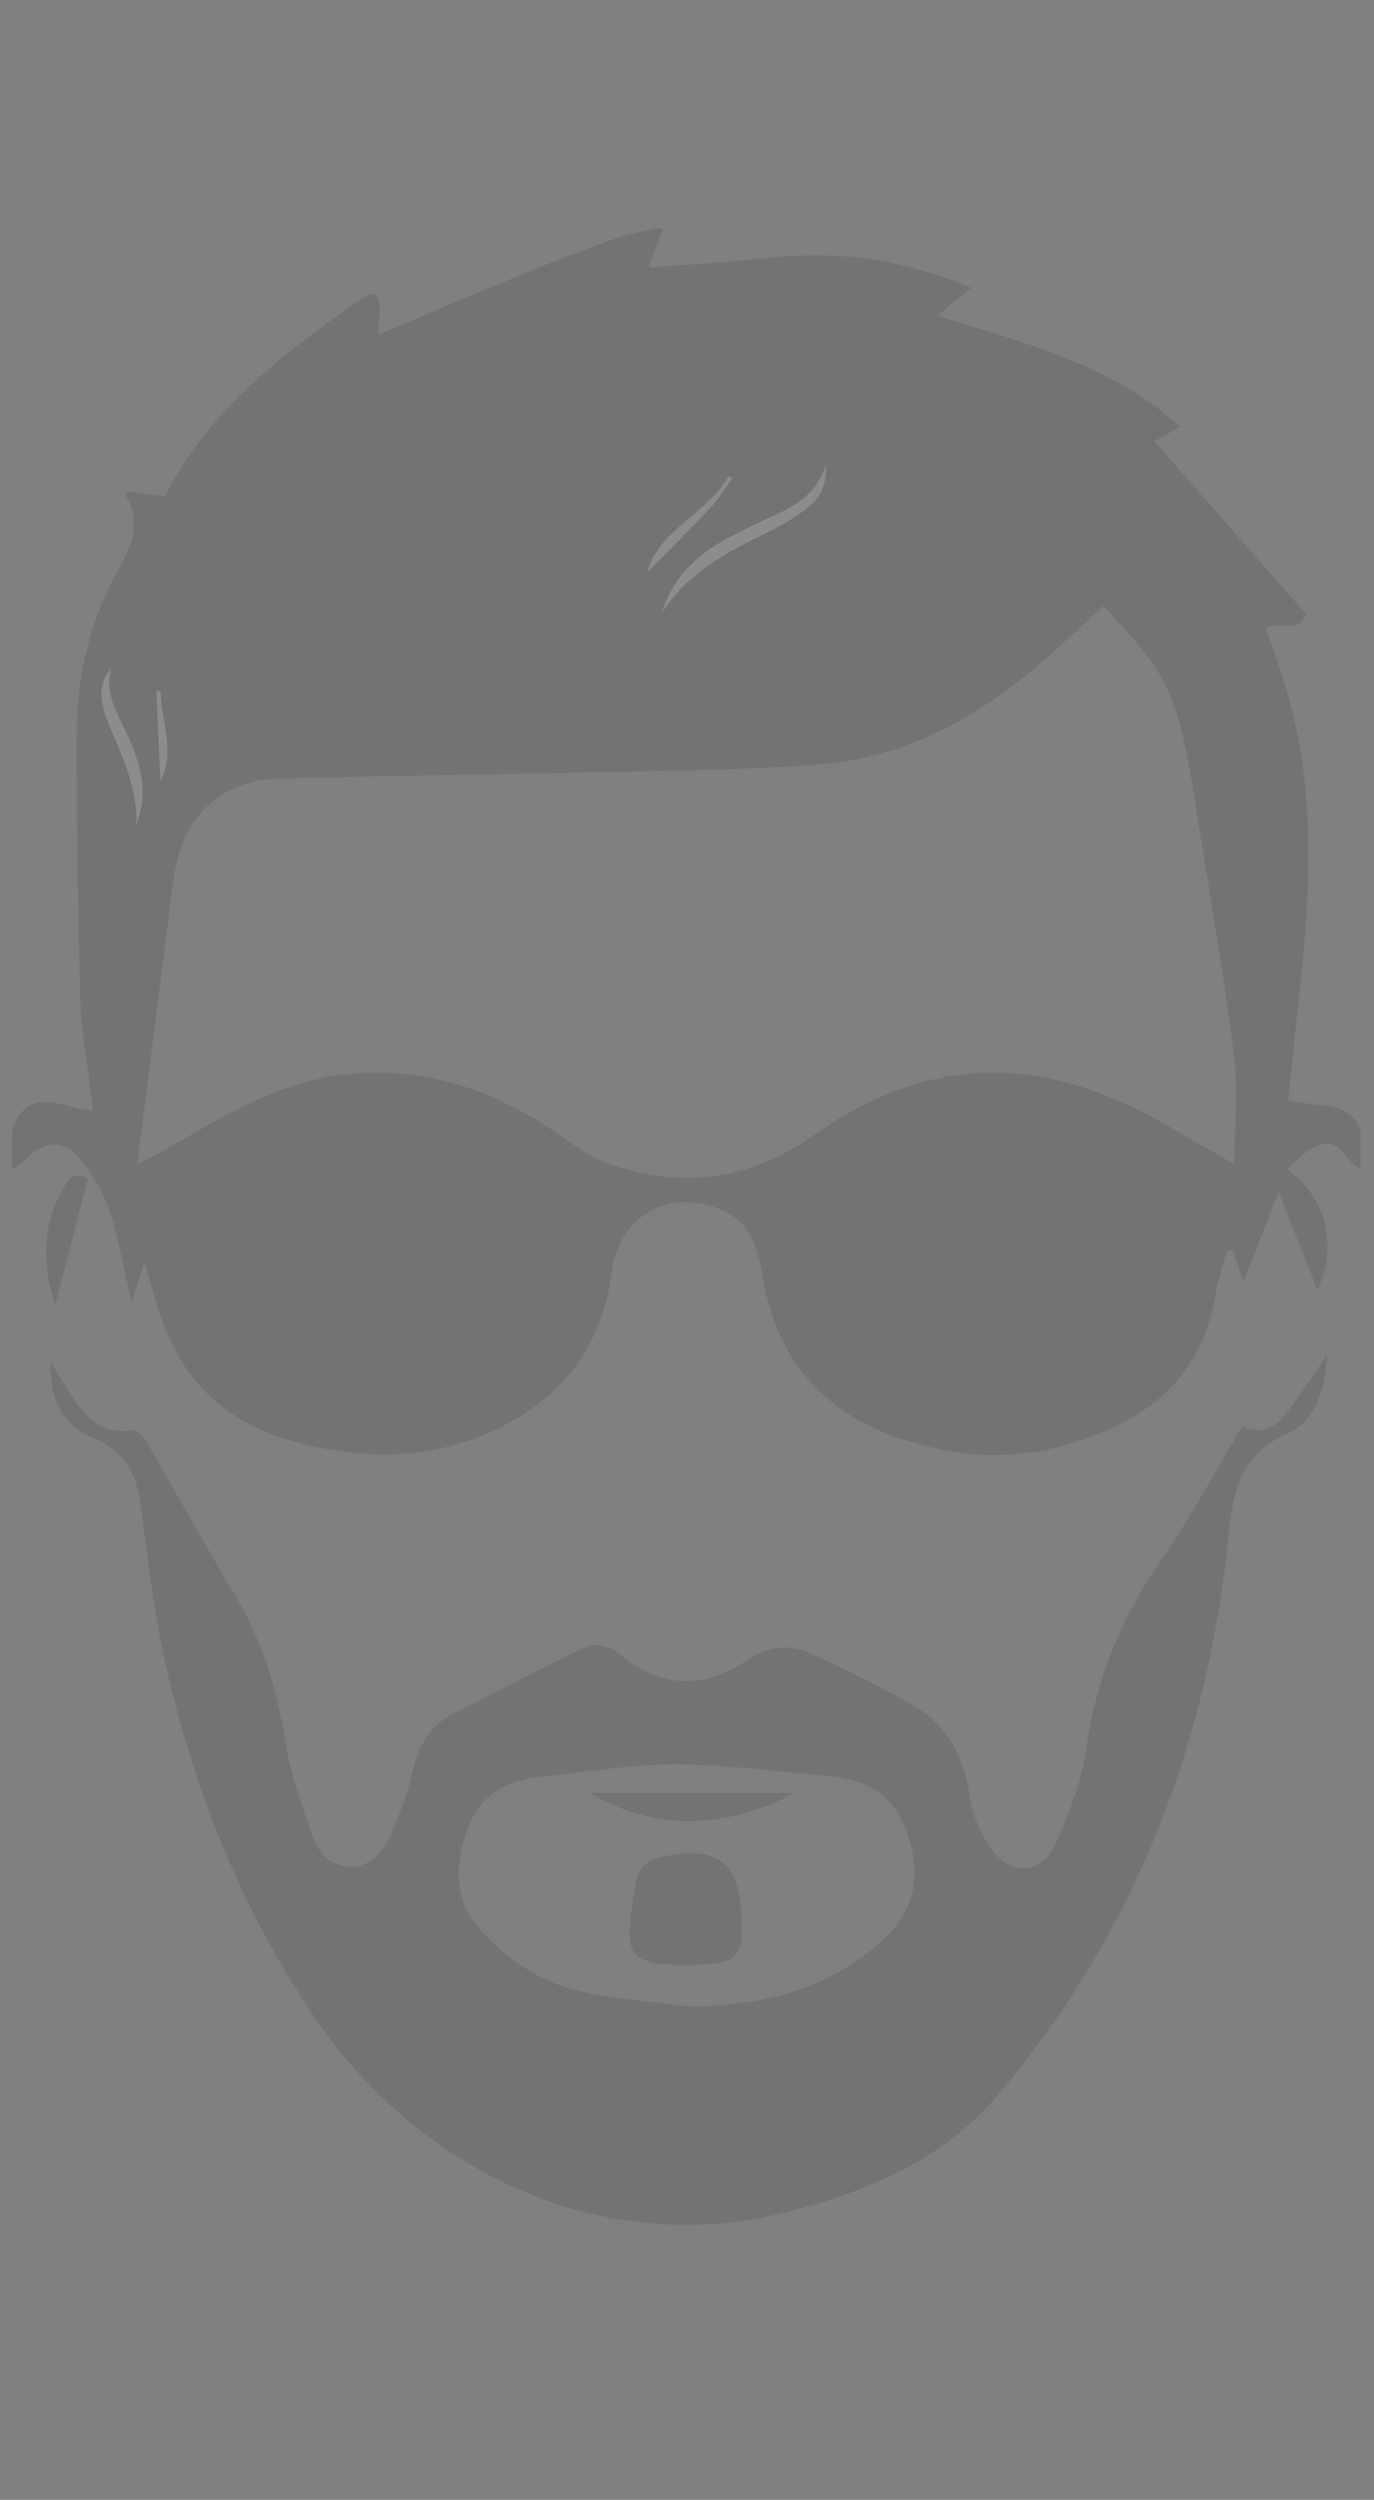 <?xml version="1.0" encoding="utf-8"?>
<!-- Generator: Adobe Illustrator 16.0.0, SVG Export Plug-In . SVG Version: 6.00 Build 0)  -->
<!DOCTYPE svg PUBLIC "-//W3C//DTD SVG 1.1//EN" "http://www.w3.org/Graphics/SVG/1.1/DTD/svg11.dtd">
<svg version="1.1" id="Layer_1" xmlns="http://www.w3.org/2000/svg" xmlns:xlink="http://www.w3.org/1999/xlink" x="0px" y="0px"
	 width="336.5px" height="612px" viewBox="0 0 336.5 612" enable-background="new 0 0 336.5 612" xml:space="preserve">
<rect x="0" y="0" width="336.5" height="612" fill="#808080" stroke="none"/>
<g opacity="0.1">
	<path fill-rule="evenodd" clip-rule="evenodd" d="M2.997,286.327c0-3.302,0-6.604,0-9.905c4.11-11.334,12.583-4.681,19.704-4.656
		c-0.106-1.14-0.18-2.202-0.307-3.257c-0.931-7.767-2.474-15.516-2.695-23.302c-0.623-21.967-0.982-43.95-0.899-65.924
		c0.054-14.324,3.475-28.138,10.606-40.591c3.401-5.939,4.856-11.205,1.439-17.321c-0.093-0.167,0.052-0.469,0.124-0.973
		c1.483,0.144,2.967,0.264,4.445,0.438c1.484,0.175,2.962,0.406,4.913,0.68C51.29,100.103,69.769,86.081,89.015,72.85
		c0.813-0.558,2.505-1.216,2.779-0.915c0.709,0.783,1.134,2.069,1.166,3.169c0.062,2.109-0.226,4.229-0.405,6.875
		c12.089-5.091,23.636-10.061,35.271-14.813c7.838-3.201,15.762-6.205,23.732-9.063c2.908-1.042,6.06-1.405,9.101-2.079
		c0.55,0,1.101,0,1.651,0c-1.075,2.906-2.15,5.81-3.5,9.46c6.55-0.465,12.417-0.841,18.277-1.304
		c6.831-0.541,13.649-1.506,20.487-1.662c13.849-0.316,27.16,2.494,40.338,7.938c-2.678,2.18-5.063,4.123-8.432,6.864
		c21.688,6.605,42.878,12.02,59.554,27.185c-2.061,1.145-4.046,2.249-6.337,3.522c12.591,14.329,24.9,28.337,37.216,42.351
		c-2.079,5.075-6.828,1.454-9.834,3.407c1.895,5.796,4.043,11.552,5.658,17.455c6.806,24.887,4.945,50.055,2.158,75.24
		c-0.84,7.588-1.605,15.185-2.427,22.975c3.112,0.427,5.66,0.967,8.228,1.085c4.324,0.202,7.626,1.816,9.482,5.881
		c0,3.302,0,6.604,0,9.905c-0.853-0.706-1.912-1.267-2.521-2.142c-3.515-5.05-6.312-5.554-11.266-1.741
		c-1.471,1.133-2.748,2.521-4.177,3.85c11.557,8.338,11.469,21.385,7.431,29.446c-3.384-8.507-6.558-16.483-9.521-23.936
		c-2.541,6.509-5.428,13.905-8.604,22.044c-1.055-3.227-1.797-5.497-2.538-7.766c-0.513,0.022-1.022,0.044-1.534,0.065
		c-0.936,3.623-2.14,7.2-2.76,10.876c-2.594,15.343-11.11,26.003-25.119,32.468c-13.644,6.298-27.836,8.446-42.61,5.267
		c-20.136-4.332-35.626-14.305-41.633-35.313c-0.942-3.293-1.425-6.716-2.149-10.072c-1.137-5.27-3.112-9.981-8.304-12.6
		c-13.029-6.571-26.205,0.324-28.051,14.658c-2.047,15.907-9.885,28.049-23.805,36.122c-12.733,7.385-26.639,9.737-41.002,7.932
		c-30.271-3.805-41.873-18.123-47.437-38.94c-0.571-2.136-1.272-4.236-2.25-7.468c-1.206,3.896-2.063,6.666-3.069,9.923
		c-1.842-7.928-3.043-15.424-5.427-22.525c-1.569-4.674-4.298-9.236-7.495-13.014c-3.847-4.545-8.657-4.03-12.94,0.186
		C5.374,284.654,4.135,285.441,2.997,286.327z M33.601,285.022c2.054-1.049,3.392-1.688,4.688-2.401
		c7.932-4.369,15.648-9.196,23.83-13.027c11.447-5.363,23.572-7.911,36.377-6.718c14.808,1.38,27.686,7.33,39.668,15.759
		c3.236,2.276,6.608,4.614,10.268,5.99c16.732,6.291,32.832,4.714,48.042-4.809c3.143-1.968,6.09-4.253,9.277-6.14
		c14.07-8.33,29.026-12.678,45.601-10.565c12.79,1.628,24.308,6.411,35.284,12.86c4.913,2.886,9.875,5.691,15.703,9.045
		c0-9.783,0.951-18.664-0.186-27.271c-2.923-22.14-6.687-44.17-10.284-66.217c-1.77-10.852-3.836-21.717-10.761-30.74
		c-3.366-4.385-7.228-8.389-10.786-12.475c-6.569,5.924-12.181,11.4-18.223,16.352c-14.842,12.164-31.538,20.787-50.849,22.4
		c-16.544,1.383-33.205,1.485-49.82,1.874c-27.76,0.648-55.528,0.953-83.287,1.644c-12.641,0.315-21.958,7.946-24.772,20.21
		c-1.373,5.985-1.845,12.184-2.633,18.297C38.374,247.434,36.053,265.785,33.601,285.022z M162.063,150.156
		c6.106-9.785,15.713-14.874,25.595-19.679c3.429-1.666,6.784-3.629,9.816-5.926c3.76-2.846,5.061-6.257,4.75-10.786
		c-1.815,6.131-6.035,9.359-11.203,11.759c-4.969,2.305-9.979,4.584-14.701,7.337C169.549,136.808,164.417,142.331,162.063,150.156z
		 M33.4,201.92c0.363-1.243,0.813-2.468,1.075-3.732c1.291-6.214-0.453-11.912-2.926-17.531c-2.395-5.44-6.208-10.548-4.262-17.16
		c-3.705,4.445-2.59,9.049-0.721,13.577C29.85,185.026,33.72,192.802,33.4,201.92z M158.48,140.146
		c4.768-4.844,10.183-10.176,15.379-15.709c2.082-2.218,3.688-4.881,5.511-7.343c-0.293-0.201-0.585-0.4-0.876-0.601
		C173.208,125.859,161.254,129.797,158.48,140.146z M39.322,169.222c-0.341-0.034-0.682-0.068-1.023-0.101
		c0.327,7.433,0.654,14.865,0.97,22.033C43.059,184.086,39.435,176.636,39.322,169.222z"/>
	<path fill-rule="evenodd" clip-rule="evenodd" fill="#FFFFFF" d="M162.063,150.156c2.353-7.826,7.485-13.349,14.257-17.295
		c4.722-2.753,9.732-5.032,14.701-7.337c5.168-2.399,9.388-5.628,11.203-11.759c0.311,4.529-0.99,7.94-4.75,10.786
		c-3.032,2.297-6.388,4.26-9.816,5.926C177.776,135.282,168.169,140.372,162.063,150.156z"/>
	<path fill-rule="evenodd" clip-rule="evenodd" fill="#FFFFFF" d="M33.4,201.92c0.32-9.118-3.551-16.895-6.834-24.846
		c-1.87-4.528-2.984-9.131,0.721-13.577c-1.945,6.612,1.867,11.72,4.262,17.16c2.474,5.62,4.217,11.317,2.926,17.531
		C34.213,199.452,33.764,200.677,33.4,201.92z"/>
	<path fill-rule="evenodd" clip-rule="evenodd" fill="#FFFFFF" d="M158.48,140.146c2.773-10.349,14.728-14.287,20.014-23.653
		c0.291,0.201,0.583,0.4,0.876,0.601c-1.822,2.461-3.429,5.125-5.511,7.343C168.663,129.97,163.249,135.302,158.48,140.146z"/>
	<path fill-rule="evenodd" clip-rule="evenodd" fill="#FFFFFF" d="M39.322,169.222c0.113,7.414,3.737,14.864-0.053,21.933
		c-0.316-7.168-0.643-14.601-0.97-22.033C38.64,169.154,38.98,169.188,39.322,169.222z"/>
	<path fill-rule="evenodd" clip-rule="evenodd" d="M304.229,349.18c4.559,2.234,8.031,0.269,10.63-3.025
		c3.533-4.477,6.589-9.328,10.058-14.32c-0.408,8.113-2.435,15.952-9.821,19.225c-11.337,5.021-13.124,14.08-14.187,24.648
		c-5.153,51.292-23.013,97.519-56.478,137.106c-13.268,15.695-31.404,23.462-50.904,28.532
		c-48.992,12.738-92.409-12.962-115.168-45.598c-18.819-26.986-30.849-57.188-38.015-89.201
		c-2.809-12.547-4.138-25.438-5.914-38.202c-1.04-7.463-3.942-13.241-11.39-16.224c-8.122-3.254-10.957-9.97-10.594-18.524
		c1.863,2.958,3.727,5.914,5.59,8.872c3.311,5.258,7.586,8.602,14.297,7.73c0.927-0.12,2.463,0.887,2.992,1.794
		c7.463,12.8,14.579,25.807,22.232,38.49c6.814,11.293,10.338,23.467,12.423,36.389c1.233,7.641,3.972,15.079,6.49,22.454
		c1.373,4.019,4.223,7.383,8.887,7.622c4.838,0.25,8.125-2.942,9.923-6.904c2.425-5.345,4.511-10.949,5.844-16.652
		c1.512-6.472,4.471-11.299,10.538-14.287c10.716-5.278,21.295-10.84,32.037-16.065c1.347-0.653,3.385-0.225,5.007,0.136
		c1.136,0.252,2.19,1.141,3.14,1.916c10.212,8.33,20.621,8.503,31.453,1.121c4.741-3.231,10.187-3.824,15.356-1.411
		c8.578,4.005,17.138,8.145,25.304,12.916c8.367,4.891,12.253,12.773,13.605,22.413c0.616,4.398,2.711,8.984,5.334,12.621
		c4.828,6.691,12.302,6.055,15.678-1.515c3.272-7.338,6.349-15.126,7.433-23.002c2.389-17.35,8.77-32.649,18.757-46.936
		C291.83,371.193,297.619,360.196,304.229,349.18z M168.841,491.239c17.691-0.258,33.889-3.928,47.358-16.268
		c8.192-7.506,9.383-16.283,5.964-26.294c-3.176-9.297-10.125-13.22-19.442-13.881c-0.959-0.067-1.906-0.281-2.864-0.357
		c-11.642-0.914-23.287-2.574-34.923-2.503c-10.949,0.068-21.894,1.908-32.828,3.076c-8.455,0.902-14.882,4.736-17.764,13.165
		c-3.076,8.994-3.156,17.566,3.94,24.992c6.81,7.125,14.835,12.488,24.486,14.484C151.339,489.426,160.141,490.087,168.841,491.239z
		"/>
	<path fill-rule="evenodd" clip-rule="evenodd" d="M13.562,319.495c-3.552-11.086-3.103-20.53,2.516-29.542
		c1.319-2.116,2.719-2.937,5.431-1.441C18.976,298.389,16.412,308.384,13.562,319.495z"/>
	<path fill-rule="evenodd" clip-rule="evenodd" d="M168.823,481.299c-2.052-0.155-4.108-0.266-6.155-0.472
		c-7.209-0.727-8.906-2.634-8.336-9.758c0.284-3.551,0.733-7.112,1.454-10.601c0.708-3.425,3.063-5.261,6.564-5.954
		c14.291-2.83,19.285,1.697,19.328,17.69c0.018,6.194-1.733,8.116-7.904,8.627c-1.645,0.137-3.294,0.2-4.942,0.297
		C168.829,481.187,168.826,481.243,168.823,481.299z"/>
	<path fill-rule="evenodd" clip-rule="evenodd" d="M194.655,438.931c-16.673,8.671-33.54,9.712-50.42,0
		C161.042,438.931,177.849,438.931,194.655,438.931z"/>
</g>
</svg>
